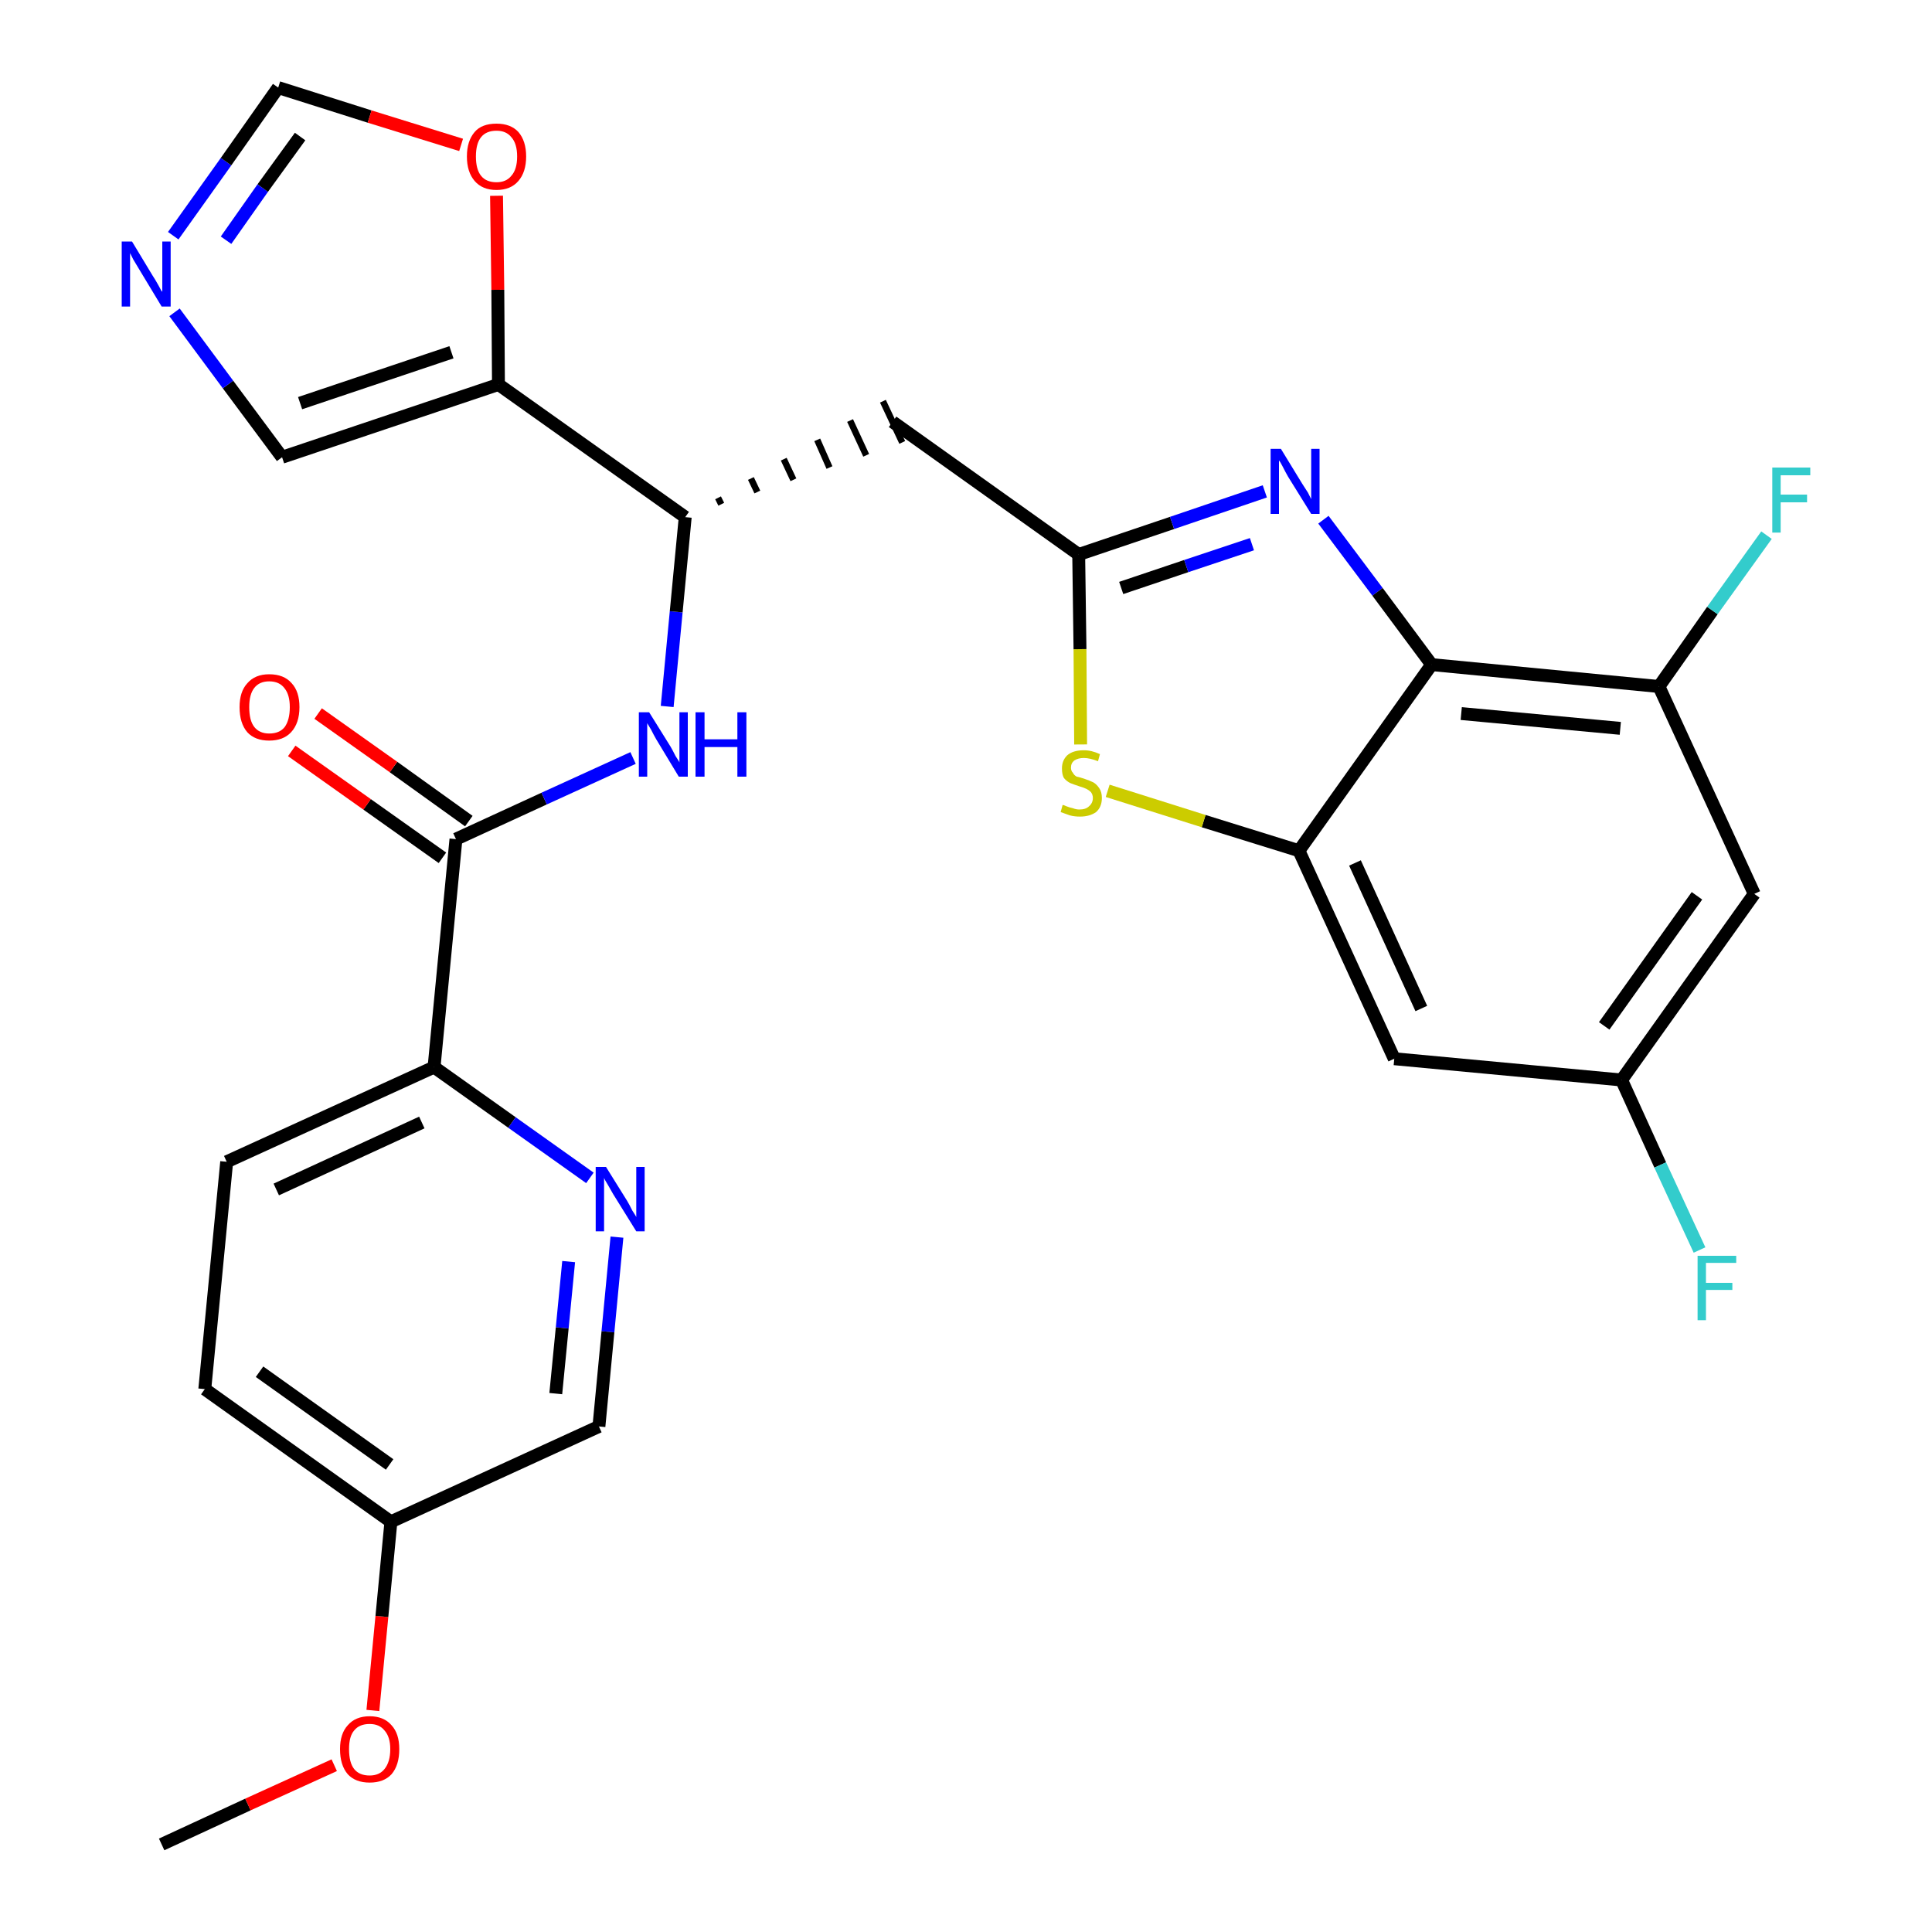 <?xml version='1.0' encoding='iso-8859-1'?>
<svg version='1.1' baseProfile='full'
              xmlns='http://www.w3.org/2000/svg'
                      xmlns:rdkit='http://www.rdkit.org/xml'
                      xmlns:xlink='http://www.w3.org/1999/xlink'
                  xml:space='preserve'
width='300px' height='300px' viewBox='0 0 300 300'>
<!-- END OF HEADER -->
<path class='bond-0 atom-0 atom-1' d='M 25.1,286.4 L 38.5,280.2' style='fill:none;fill-rule:evenodd;stroke:#000000;stroke-width:2.0px;stroke-linecap:butt;stroke-linejoin:miter;stroke-opacity:1' />
<path class='bond-0 atom-0 atom-1' d='M 38.5,280.2 L 51.9,274.1' style='fill:none;fill-rule:evenodd;stroke:#FF0000;stroke-width:2.0px;stroke-linecap:butt;stroke-linejoin:miter;stroke-opacity:1' />
<path class='bond-1 atom-1 atom-2' d='M 57.9,265.6 L 59.3,251.0' style='fill:none;fill-rule:evenodd;stroke:#FF0000;stroke-width:2.0px;stroke-linecap:butt;stroke-linejoin:miter;stroke-opacity:1' />
<path class='bond-1 atom-1 atom-2' d='M 59.3,251.0 L 60.7,236.3' style='fill:none;fill-rule:evenodd;stroke:#000000;stroke-width:2.0px;stroke-linecap:butt;stroke-linejoin:miter;stroke-opacity:1' />
<path class='bond-2 atom-2 atom-3' d='M 60.7,236.3 L 31.8,215.7' style='fill:none;fill-rule:evenodd;stroke:#000000;stroke-width:2.0px;stroke-linecap:butt;stroke-linejoin:miter;stroke-opacity:1' />
<path class='bond-2 atom-2 atom-3' d='M 60.5,227.4 L 40.3,213.0' style='fill:none;fill-rule:evenodd;stroke:#000000;stroke-width:2.0px;stroke-linecap:butt;stroke-linejoin:miter;stroke-opacity:1' />
<path class='bond-28 atom-28 atom-2' d='M 93.0,221.5 L 60.7,236.3' style='fill:none;fill-rule:evenodd;stroke:#000000;stroke-width:2.0px;stroke-linecap:butt;stroke-linejoin:miter;stroke-opacity:1' />
<path class='bond-3 atom-3 atom-4' d='M 31.8,215.7 L 35.2,180.4' style='fill:none;fill-rule:evenodd;stroke:#000000;stroke-width:2.0px;stroke-linecap:butt;stroke-linejoin:miter;stroke-opacity:1' />
<path class='bond-4 atom-4 atom-5' d='M 35.2,180.4 L 67.4,165.7' style='fill:none;fill-rule:evenodd;stroke:#000000;stroke-width:2.0px;stroke-linecap:butt;stroke-linejoin:miter;stroke-opacity:1' />
<path class='bond-4 atom-4 atom-5' d='M 42.9,184.7 L 65.5,174.3' style='fill:none;fill-rule:evenodd;stroke:#000000;stroke-width:2.0px;stroke-linecap:butt;stroke-linejoin:miter;stroke-opacity:1' />
<path class='bond-5 atom-5 atom-6' d='M 67.4,165.7 L 70.8,130.3' style='fill:none;fill-rule:evenodd;stroke:#000000;stroke-width:2.0px;stroke-linecap:butt;stroke-linejoin:miter;stroke-opacity:1' />
<path class='bond-26 atom-5 atom-27' d='M 67.4,165.7 L 79.5,174.3' style='fill:none;fill-rule:evenodd;stroke:#000000;stroke-width:2.0px;stroke-linecap:butt;stroke-linejoin:miter;stroke-opacity:1' />
<path class='bond-26 atom-5 atom-27' d='M 79.5,174.3 L 91.6,182.9' style='fill:none;fill-rule:evenodd;stroke:#0000FF;stroke-width:2.0px;stroke-linecap:butt;stroke-linejoin:miter;stroke-opacity:1' />
<path class='bond-6 atom-6 atom-7' d='M 72.8,127.5 L 61.1,119.1' style='fill:none;fill-rule:evenodd;stroke:#000000;stroke-width:2.0px;stroke-linecap:butt;stroke-linejoin:miter;stroke-opacity:1' />
<path class='bond-6 atom-6 atom-7' d='M 61.1,119.1 L 49.4,110.8' style='fill:none;fill-rule:evenodd;stroke:#FF0000;stroke-width:2.0px;stroke-linecap:butt;stroke-linejoin:miter;stroke-opacity:1' />
<path class='bond-6 atom-6 atom-7' d='M 68.7,133.2 L 57.0,124.9' style='fill:none;fill-rule:evenodd;stroke:#000000;stroke-width:2.0px;stroke-linecap:butt;stroke-linejoin:miter;stroke-opacity:1' />
<path class='bond-6 atom-6 atom-7' d='M 57.0,124.9 L 45.3,116.6' style='fill:none;fill-rule:evenodd;stroke:#FF0000;stroke-width:2.0px;stroke-linecap:butt;stroke-linejoin:miter;stroke-opacity:1' />
<path class='bond-7 atom-6 atom-8' d='M 70.8,130.3 L 84.5,124.0' style='fill:none;fill-rule:evenodd;stroke:#000000;stroke-width:2.0px;stroke-linecap:butt;stroke-linejoin:miter;stroke-opacity:1' />
<path class='bond-7 atom-6 atom-8' d='M 84.5,124.0 L 98.3,117.7' style='fill:none;fill-rule:evenodd;stroke:#0000FF;stroke-width:2.0px;stroke-linecap:butt;stroke-linejoin:miter;stroke-opacity:1' />
<path class='bond-8 atom-8 atom-9' d='M 103.6,109.7 L 105.0,95.0' style='fill:none;fill-rule:evenodd;stroke:#0000FF;stroke-width:2.0px;stroke-linecap:butt;stroke-linejoin:miter;stroke-opacity:1' />
<path class='bond-8 atom-8 atom-9' d='M 105.0,95.0 L 106.4,80.3' style='fill:none;fill-rule:evenodd;stroke:#000000;stroke-width:2.0px;stroke-linecap:butt;stroke-linejoin:miter;stroke-opacity:1' />
<path class='bond-9 atom-9 atom-10' d='M 112.0,78.3 L 111.5,77.3' style='fill:none;fill-rule:evenodd;stroke:#000000;stroke-width:1.0px;stroke-linecap:butt;stroke-linejoin:miter;stroke-opacity:1' />
<path class='bond-9 atom-9 atom-10' d='M 117.6,76.4 L 116.6,74.3' style='fill:none;fill-rule:evenodd;stroke:#000000;stroke-width:1.0px;stroke-linecap:butt;stroke-linejoin:miter;stroke-opacity:1' />
<path class='bond-9 atom-9 atom-10' d='M 123.2,74.5 L 121.7,71.3' style='fill:none;fill-rule:evenodd;stroke:#000000;stroke-width:1.0px;stroke-linecap:butt;stroke-linejoin:miter;stroke-opacity:1' />
<path class='bond-9 atom-9 atom-10' d='M 128.8,72.6 L 126.9,68.3' style='fill:none;fill-rule:evenodd;stroke:#000000;stroke-width:1.0px;stroke-linecap:butt;stroke-linejoin:miter;stroke-opacity:1' />
<path class='bond-9 atom-9 atom-10' d='M 134.5,70.7 L 132.0,65.3' style='fill:none;fill-rule:evenodd;stroke:#000000;stroke-width:1.0px;stroke-linecap:butt;stroke-linejoin:miter;stroke-opacity:1' />
<path class='bond-9 atom-9 atom-10' d='M 140.1,68.7 L 137.1,62.3' style='fill:none;fill-rule:evenodd;stroke:#000000;stroke-width:1.0px;stroke-linecap:butt;stroke-linejoin:miter;stroke-opacity:1' />
<path class='bond-21 atom-9 atom-22' d='M 106.4,80.3 L 77.4,59.7' style='fill:none;fill-rule:evenodd;stroke:#000000;stroke-width:2.0px;stroke-linecap:butt;stroke-linejoin:miter;stroke-opacity:1' />
<path class='bond-10 atom-10 atom-11' d='M 138.6,65.5 L 167.5,86.1' style='fill:none;fill-rule:evenodd;stroke:#000000;stroke-width:2.0px;stroke-linecap:butt;stroke-linejoin:miter;stroke-opacity:1' />
<path class='bond-11 atom-11 atom-12' d='M 167.5,86.1 L 182.0,81.2' style='fill:none;fill-rule:evenodd;stroke:#000000;stroke-width:2.0px;stroke-linecap:butt;stroke-linejoin:miter;stroke-opacity:1' />
<path class='bond-11 atom-11 atom-12' d='M 182.0,81.2 L 196.4,76.3' style='fill:none;fill-rule:evenodd;stroke:#0000FF;stroke-width:2.0px;stroke-linecap:butt;stroke-linejoin:miter;stroke-opacity:1' />
<path class='bond-11 atom-11 atom-12' d='M 174.1,91.3 L 184.2,87.9' style='fill:none;fill-rule:evenodd;stroke:#000000;stroke-width:2.0px;stroke-linecap:butt;stroke-linejoin:miter;stroke-opacity:1' />
<path class='bond-11 atom-11 atom-12' d='M 184.2,87.9 L 194.4,84.5' style='fill:none;fill-rule:evenodd;stroke:#0000FF;stroke-width:2.0px;stroke-linecap:butt;stroke-linejoin:miter;stroke-opacity:1' />
<path class='bond-29 atom-21 atom-11' d='M 167.8,115.6 L 167.7,100.8' style='fill:none;fill-rule:evenodd;stroke:#CCCC00;stroke-width:2.0px;stroke-linecap:butt;stroke-linejoin:miter;stroke-opacity:1' />
<path class='bond-29 atom-21 atom-11' d='M 167.7,100.8 L 167.5,86.1' style='fill:none;fill-rule:evenodd;stroke:#000000;stroke-width:2.0px;stroke-linecap:butt;stroke-linejoin:miter;stroke-opacity:1' />
<path class='bond-12 atom-12 atom-13' d='M 205.5,80.7 L 213.9,91.9' style='fill:none;fill-rule:evenodd;stroke:#0000FF;stroke-width:2.0px;stroke-linecap:butt;stroke-linejoin:miter;stroke-opacity:1' />
<path class='bond-12 atom-12 atom-13' d='M 213.9,91.9 L 222.3,103.2' style='fill:none;fill-rule:evenodd;stroke:#000000;stroke-width:2.0px;stroke-linecap:butt;stroke-linejoin:miter;stroke-opacity:1' />
<path class='bond-13 atom-13 atom-14' d='M 222.3,103.2 L 257.6,106.6' style='fill:none;fill-rule:evenodd;stroke:#000000;stroke-width:2.0px;stroke-linecap:butt;stroke-linejoin:miter;stroke-opacity:1' />
<path class='bond-13 atom-13 atom-14' d='M 226.9,110.8 L 251.6,113.1' style='fill:none;fill-rule:evenodd;stroke:#000000;stroke-width:2.0px;stroke-linecap:butt;stroke-linejoin:miter;stroke-opacity:1' />
<path class='bond-31 atom-20 atom-13' d='M 201.7,132.1 L 222.3,103.2' style='fill:none;fill-rule:evenodd;stroke:#000000;stroke-width:2.0px;stroke-linecap:butt;stroke-linejoin:miter;stroke-opacity:1' />
<path class='bond-14 atom-14 atom-15' d='M 257.6,106.6 L 265.9,94.8' style='fill:none;fill-rule:evenodd;stroke:#000000;stroke-width:2.0px;stroke-linecap:butt;stroke-linejoin:miter;stroke-opacity:1' />
<path class='bond-14 atom-14 atom-15' d='M 265.9,94.8 L 274.3,83.1' style='fill:none;fill-rule:evenodd;stroke:#33CCCC;stroke-width:2.0px;stroke-linecap:butt;stroke-linejoin:miter;stroke-opacity:1' />
<path class='bond-15 atom-14 atom-16' d='M 257.6,106.6 L 272.4,138.8' style='fill:none;fill-rule:evenodd;stroke:#000000;stroke-width:2.0px;stroke-linecap:butt;stroke-linejoin:miter;stroke-opacity:1' />
<path class='bond-16 atom-16 atom-17' d='M 272.4,138.8 L 251.8,167.7' style='fill:none;fill-rule:evenodd;stroke:#000000;stroke-width:2.0px;stroke-linecap:butt;stroke-linejoin:miter;stroke-opacity:1' />
<path class='bond-16 atom-16 atom-17' d='M 263.5,139.1 L 249.1,159.3' style='fill:none;fill-rule:evenodd;stroke:#000000;stroke-width:2.0px;stroke-linecap:butt;stroke-linejoin:miter;stroke-opacity:1' />
<path class='bond-17 atom-17 atom-18' d='M 251.8,167.7 L 257.8,180.9' style='fill:none;fill-rule:evenodd;stroke:#000000;stroke-width:2.0px;stroke-linecap:butt;stroke-linejoin:miter;stroke-opacity:1' />
<path class='bond-17 atom-17 atom-18' d='M 257.8,180.9 L 263.9,194.1' style='fill:none;fill-rule:evenodd;stroke:#33CCCC;stroke-width:2.0px;stroke-linecap:butt;stroke-linejoin:miter;stroke-opacity:1' />
<path class='bond-18 atom-17 atom-19' d='M 251.8,167.7 L 216.5,164.4' style='fill:none;fill-rule:evenodd;stroke:#000000;stroke-width:2.0px;stroke-linecap:butt;stroke-linejoin:miter;stroke-opacity:1' />
<path class='bond-19 atom-19 atom-20' d='M 216.5,164.4 L 201.7,132.1' style='fill:none;fill-rule:evenodd;stroke:#000000;stroke-width:2.0px;stroke-linecap:butt;stroke-linejoin:miter;stroke-opacity:1' />
<path class='bond-19 atom-19 atom-20' d='M 220.7,156.6 L 210.4,134.0' style='fill:none;fill-rule:evenodd;stroke:#000000;stroke-width:2.0px;stroke-linecap:butt;stroke-linejoin:miter;stroke-opacity:1' />
<path class='bond-20 atom-20 atom-21' d='M 201.7,132.1 L 186.9,127.5' style='fill:none;fill-rule:evenodd;stroke:#000000;stroke-width:2.0px;stroke-linecap:butt;stroke-linejoin:miter;stroke-opacity:1' />
<path class='bond-20 atom-20 atom-21' d='M 186.9,127.5 L 172.0,122.8' style='fill:none;fill-rule:evenodd;stroke:#CCCC00;stroke-width:2.0px;stroke-linecap:butt;stroke-linejoin:miter;stroke-opacity:1' />
<path class='bond-22 atom-22 atom-23' d='M 77.4,59.7 L 43.8,71.0' style='fill:none;fill-rule:evenodd;stroke:#000000;stroke-width:2.0px;stroke-linecap:butt;stroke-linejoin:miter;stroke-opacity:1' />
<path class='bond-22 atom-22 atom-23' d='M 70.1,54.7 L 46.6,62.6' style='fill:none;fill-rule:evenodd;stroke:#000000;stroke-width:2.0px;stroke-linecap:butt;stroke-linejoin:miter;stroke-opacity:1' />
<path class='bond-30 atom-26 atom-22' d='M 77.1,30.4 L 77.3,45.0' style='fill:none;fill-rule:evenodd;stroke:#FF0000;stroke-width:2.0px;stroke-linecap:butt;stroke-linejoin:miter;stroke-opacity:1' />
<path class='bond-30 atom-26 atom-22' d='M 77.3,45.0 L 77.4,59.7' style='fill:none;fill-rule:evenodd;stroke:#000000;stroke-width:2.0px;stroke-linecap:butt;stroke-linejoin:miter;stroke-opacity:1' />
<path class='bond-23 atom-23 atom-24' d='M 43.8,71.0 L 35.4,59.7' style='fill:none;fill-rule:evenodd;stroke:#000000;stroke-width:2.0px;stroke-linecap:butt;stroke-linejoin:miter;stroke-opacity:1' />
<path class='bond-23 atom-23 atom-24' d='M 35.4,59.7 L 27.1,48.5' style='fill:none;fill-rule:evenodd;stroke:#0000FF;stroke-width:2.0px;stroke-linecap:butt;stroke-linejoin:miter;stroke-opacity:1' />
<path class='bond-24 atom-24 atom-25' d='M 26.9,36.6 L 35.1,25.1' style='fill:none;fill-rule:evenodd;stroke:#0000FF;stroke-width:2.0px;stroke-linecap:butt;stroke-linejoin:miter;stroke-opacity:1' />
<path class='bond-24 atom-24 atom-25' d='M 35.1,25.1 L 43.2,13.6' style='fill:none;fill-rule:evenodd;stroke:#000000;stroke-width:2.0px;stroke-linecap:butt;stroke-linejoin:miter;stroke-opacity:1' />
<path class='bond-24 atom-24 atom-25' d='M 35.1,37.3 L 40.8,29.2' style='fill:none;fill-rule:evenodd;stroke:#0000FF;stroke-width:2.0px;stroke-linecap:butt;stroke-linejoin:miter;stroke-opacity:1' />
<path class='bond-24 atom-24 atom-25' d='M 40.8,29.2 L 46.6,21.2' style='fill:none;fill-rule:evenodd;stroke:#000000;stroke-width:2.0px;stroke-linecap:butt;stroke-linejoin:miter;stroke-opacity:1' />
<path class='bond-25 atom-25 atom-26' d='M 43.2,13.6 L 57.4,18.1' style='fill:none;fill-rule:evenodd;stroke:#000000;stroke-width:2.0px;stroke-linecap:butt;stroke-linejoin:miter;stroke-opacity:1' />
<path class='bond-25 atom-25 atom-26' d='M 57.4,18.1 L 71.6,22.5' style='fill:none;fill-rule:evenodd;stroke:#FF0000;stroke-width:2.0px;stroke-linecap:butt;stroke-linejoin:miter;stroke-opacity:1' />
<path class='bond-27 atom-27 atom-28' d='M 95.8,192.1 L 94.4,206.8' style='fill:none;fill-rule:evenodd;stroke:#0000FF;stroke-width:2.0px;stroke-linecap:butt;stroke-linejoin:miter;stroke-opacity:1' />
<path class='bond-27 atom-27 atom-28' d='M 94.4,206.8 L 93.0,221.5' style='fill:none;fill-rule:evenodd;stroke:#000000;stroke-width:2.0px;stroke-linecap:butt;stroke-linejoin:miter;stroke-opacity:1' />
<path class='bond-27 atom-27 atom-28' d='M 88.3,195.9 L 87.3,206.2' style='fill:none;fill-rule:evenodd;stroke:#0000FF;stroke-width:2.0px;stroke-linecap:butt;stroke-linejoin:miter;stroke-opacity:1' />
<path class='bond-27 atom-27 atom-28' d='M 87.3,206.2 L 86.3,216.4' style='fill:none;fill-rule:evenodd;stroke:#000000;stroke-width:2.0px;stroke-linecap:butt;stroke-linejoin:miter;stroke-opacity:1' />
<path  class='atom-1' d='M 52.8 271.6
Q 52.8 269.2, 54.0 267.9
Q 55.2 266.5, 57.4 266.5
Q 59.6 266.5, 60.8 267.9
Q 62.0 269.2, 62.0 271.6
Q 62.0 274.1, 60.8 275.5
Q 59.6 276.8, 57.4 276.8
Q 55.2 276.8, 54.0 275.5
Q 52.8 274.1, 52.8 271.6
M 57.4 275.7
Q 58.9 275.7, 59.7 274.7
Q 60.6 273.6, 60.6 271.6
Q 60.6 269.7, 59.7 268.7
Q 58.9 267.7, 57.4 267.7
Q 55.8 267.7, 55.0 268.7
Q 54.2 269.6, 54.2 271.6
Q 54.2 273.7, 55.0 274.7
Q 55.8 275.7, 57.4 275.7
' fill='#FF0000'/>
<path  class='atom-7' d='M 37.2 109.8
Q 37.2 107.4, 38.4 106.1
Q 39.6 104.7, 41.8 104.7
Q 44.1 104.7, 45.3 106.1
Q 46.5 107.4, 46.5 109.8
Q 46.5 112.3, 45.2 113.7
Q 44.0 115.0, 41.8 115.0
Q 39.6 115.0, 38.4 113.7
Q 37.2 112.3, 37.2 109.8
M 41.8 113.9
Q 43.4 113.9, 44.2 112.9
Q 45.0 111.8, 45.0 109.8
Q 45.0 107.9, 44.2 106.9
Q 43.4 105.8, 41.8 105.8
Q 40.3 105.8, 39.5 106.8
Q 38.7 107.8, 38.7 109.8
Q 38.7 111.9, 39.5 112.9
Q 40.3 113.9, 41.8 113.9
' fill='#FF0000'/>
<path  class='atom-8' d='M 100.8 110.6
L 104.1 115.9
Q 104.4 116.4, 104.9 117.4
Q 105.5 118.3, 105.5 118.4
L 105.5 110.6
L 106.8 110.6
L 106.8 120.6
L 105.4 120.6
L 101.9 114.8
Q 101.5 114.1, 101.1 113.3
Q 100.6 112.5, 100.5 112.3
L 100.5 120.6
L 99.2 120.6
L 99.2 110.6
L 100.8 110.6
' fill='#0000FF'/>
<path  class='atom-8' d='M 108.0 110.6
L 109.4 110.6
L 109.4 114.8
L 114.5 114.8
L 114.5 110.6
L 115.9 110.6
L 115.9 120.6
L 114.5 120.6
L 114.5 116.0
L 109.4 116.0
L 109.4 120.6
L 108.0 120.6
L 108.0 110.6
' fill='#0000FF'/>
<path  class='atom-12' d='M 198.9 69.7
L 202.2 75.1
Q 202.5 75.6, 203.1 76.5
Q 203.6 77.5, 203.6 77.5
L 203.6 69.7
L 204.9 69.7
L 204.9 79.8
L 203.6 79.8
L 200.0 74.0
Q 199.6 73.3, 199.2 72.5
Q 198.8 71.7, 198.6 71.5
L 198.6 79.8
L 197.3 79.8
L 197.3 69.7
L 198.9 69.7
' fill='#0000FF'/>
<path  class='atom-15' d='M 275.2 72.6
L 281.1 72.6
L 281.1 73.8
L 276.5 73.8
L 276.5 76.8
L 280.6 76.8
L 280.6 78.0
L 276.5 78.0
L 276.5 82.7
L 275.2 82.7
L 275.2 72.6
' fill='#33CCCC'/>
<path  class='atom-18' d='M 263.6 195.0
L 269.6 195.0
L 269.6 196.1
L 264.9 196.1
L 264.9 199.2
L 269.0 199.2
L 269.0 200.3
L 264.9 200.3
L 264.9 205.0
L 263.6 205.0
L 263.6 195.0
' fill='#33CCCC'/>
<path  class='atom-21' d='M 165.0 125.0
Q 165.2 125.0, 165.6 125.2
Q 166.1 125.4, 166.6 125.5
Q 167.1 125.7, 167.6 125.7
Q 168.6 125.7, 169.1 125.2
Q 169.7 124.7, 169.7 123.9
Q 169.7 123.4, 169.4 123.0
Q 169.1 122.7, 168.7 122.5
Q 168.3 122.3, 167.6 122.1
Q 166.7 121.8, 166.2 121.6
Q 165.6 121.3, 165.2 120.8
Q 164.9 120.3, 164.9 119.3
Q 164.9 118.1, 165.7 117.3
Q 166.6 116.5, 168.3 116.5
Q 169.5 116.5, 170.8 117.1
L 170.5 118.2
Q 169.2 117.7, 168.3 117.7
Q 167.4 117.7, 166.8 118.1
Q 166.3 118.5, 166.3 119.2
Q 166.3 119.7, 166.6 120.0
Q 166.8 120.4, 167.2 120.6
Q 167.7 120.7, 168.3 120.9
Q 169.2 121.2, 169.8 121.5
Q 170.3 121.8, 170.7 122.4
Q 171.1 123.0, 171.1 123.9
Q 171.1 125.3, 170.2 126.1
Q 169.2 126.8, 167.7 126.8
Q 166.8 126.8, 166.1 126.6
Q 165.5 126.4, 164.7 126.1
L 165.0 125.0
' fill='#CCCC00'/>
<path  class='atom-24' d='M 20.5 37.5
L 23.7 42.8
Q 24.1 43.4, 24.6 44.3
Q 25.1 45.3, 25.2 45.3
L 25.2 37.5
L 26.5 37.5
L 26.5 47.6
L 25.1 47.6
L 21.6 41.8
Q 21.2 41.1, 20.7 40.3
Q 20.3 39.5, 20.2 39.3
L 20.2 47.6
L 18.9 47.6
L 18.9 37.5
L 20.5 37.5
' fill='#0000FF'/>
<path  class='atom-26' d='M 72.5 24.3
Q 72.5 21.9, 73.7 20.5
Q 74.8 19.2, 77.1 19.2
Q 79.3 19.2, 80.5 20.5
Q 81.7 21.9, 81.7 24.3
Q 81.7 26.7, 80.5 28.1
Q 79.3 29.5, 77.1 29.5
Q 74.9 29.5, 73.7 28.1
Q 72.5 26.7, 72.5 24.3
M 77.1 28.3
Q 78.6 28.3, 79.4 27.3
Q 80.3 26.3, 80.3 24.3
Q 80.3 22.3, 79.4 21.3
Q 78.6 20.3, 77.1 20.3
Q 75.5 20.3, 74.7 21.3
Q 73.9 22.3, 73.9 24.3
Q 73.9 26.3, 74.7 27.3
Q 75.5 28.3, 77.1 28.3
' fill='#FF0000'/>
<path  class='atom-27' d='M 94.1 181.2
L 97.4 186.5
Q 97.7 187.0, 98.2 188.0
Q 98.8 188.9, 98.8 189.0
L 98.8 181.2
L 100.1 181.2
L 100.1 191.2
L 98.8 191.2
L 95.2 185.4
Q 94.8 184.7, 94.4 184.0
Q 93.9 183.2, 93.8 182.9
L 93.8 191.2
L 92.5 191.2
L 92.5 181.2
L 94.1 181.2
' fill='#0000FF'/>
</svg>
